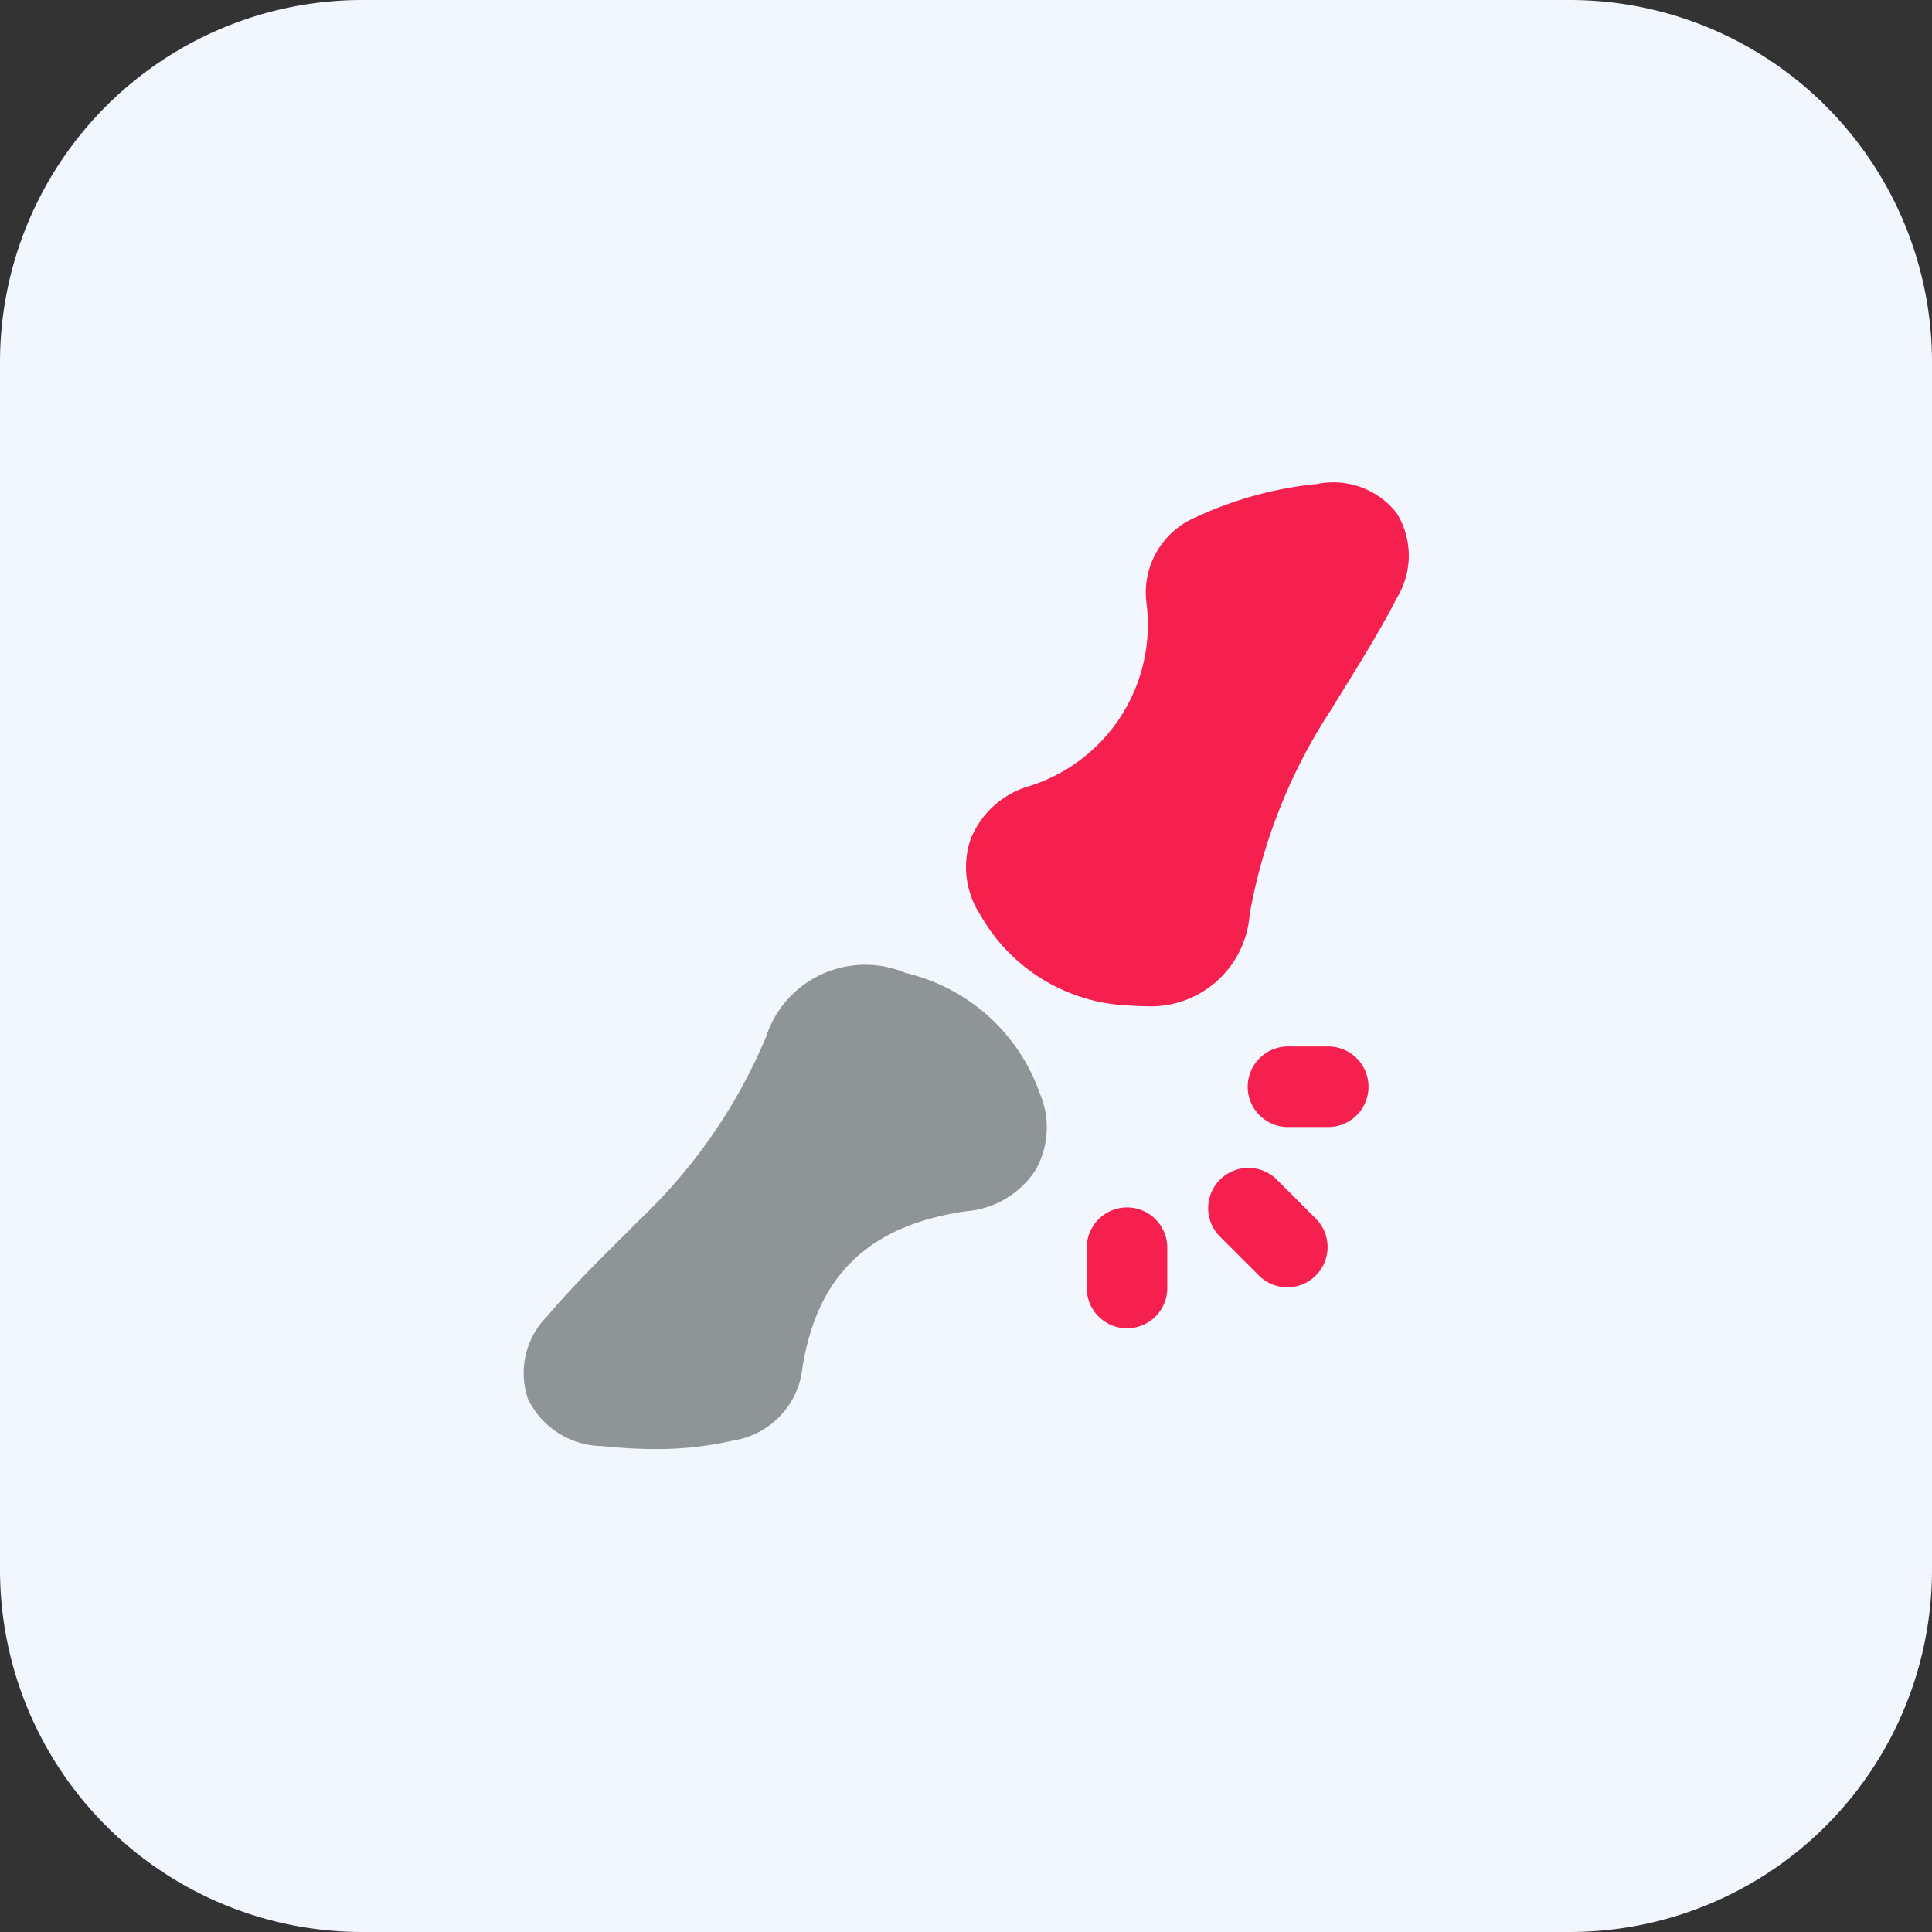<svg id="Icon_32px_3" data-name="Icon / 32px /  3" xmlns="http://www.w3.org/2000/svg" xmlns:xlink="http://www.w3.org/1999/xlink" width="64" height="64" viewBox="0 0 64 64">
  <rect x="0" y="0" width="64" height="64" fill="#333333" stroke="none"/>
  <defs>
    <clipPath id="clip-path">
      <rect id="Icon_64px_004-broken_bone_Background_Mask_" data-name="Icon / 64px / 004-broken bone (Background/Mask)" width="64" height="64" fill="none"/>
    </clipPath>
  </defs>
  <g id="Icon_32px_3-2" data-name="Icon / 32px /  3">
    <rect id="Icon_64px_004-broken_bone_Background_Mask_2" data-name="Icon / 64px / 004-broken bone (Background/Mask)" width="64" height="64" fill="none"/>
    <g id="Icon_32px_3-3" data-name="Icon / 32px /  3" clip-path="url(#clip-path)">
      <path id="Vector" d="M12,64A12,12,0,0,1,0,52V12A12,12,0,0,1,12,0H52A12,12,0,0,1,64,12V52A12,12,0,0,1,52,64Z" fill="#f2f6fe"/>
      <g id="Group" transform="translate(36 34.666)">
        <path id="Vector-2" data-name="Vector" d="M1.724,3.611.39,2.277A1.334,1.334,0,0,1,2.276.391L3.61,1.725A1.334,1.334,0,0,1,1.724,3.611Z" transform="translate(4 3.999)" fill="#f5204e"/>
        <path id="Vector-3" data-name="Vector" d="M1.334,2.668A1.334,1.334,0,0,1,1.334,0H2.668a1.334,1.334,0,1,1,0,2.668Z" transform="translate(5.332)" fill="#f5204e"/>
        <path id="Vector-4" data-name="Vector" d="M0,2.666V1.332a1.334,1.334,0,0,1,2.668,0V2.668A1.334,1.334,0,0,1,0,2.666Z" transform="translate(0 5.334)" fill="#f5204e"/>
      </g>
      <g id="Group-2" data-name="Group" transform="translate(17.332 16)">
        <path id="Vector-5" data-name="Vector" d="M5.471,17.311a5.928,5.928,0,0,1-4.992-3,2.891,2.891,0,0,1-.336-2.48,2.975,2.975,0,0,1,1.87-1.764,5.606,5.606,0,0,0,3.96-6.148A2.712,2.712,0,0,1,7.625,1.129a12.456,12.456,0,0,1,4.026-1.1A2.664,2.664,0,0,1,14.271,1,2.679,2.679,0,0,1,14.279,3.8c-.514,1.006-1.108,1.966-1.684,2.9l-.526.852A18.146,18.146,0,0,0,9.4,14.279a3.285,3.285,0,0,1-3.472,3.052h0C5.781,17.331,5.627,17.325,5.471,17.311Z" transform="translate(14.666)" fill="#f5204e"/>
        <path id="Vector-6" data-name="Vector" d="M2.616,15.9A2.765,2.765,0,0,1,.16,14.343a2.658,2.658,0,0,1,.622-2.732c.744-.88,1.562-1.7,2.354-2.488L3.86,8.4A17.892,17.892,0,0,0,8.042,2.351,3.453,3.453,0,0,1,12.672.227,6.216,6.216,0,0,1,17.13,4.261a2.856,2.856,0,0,1-.166,2.508,3.03,3.03,0,0,1-2.3,1.352c-3.208.466-4.928,2.116-5.416,5.194a2.729,2.729,0,0,1-2.282,2.4,11.408,11.408,0,0,1-2.624.284h0C3.692,15.995,3.1,15.951,2.616,15.9Z" transform="translate(0 16.004)" fill="#8f9596"/>
      </g>
    </g>
  </g>
</svg>

